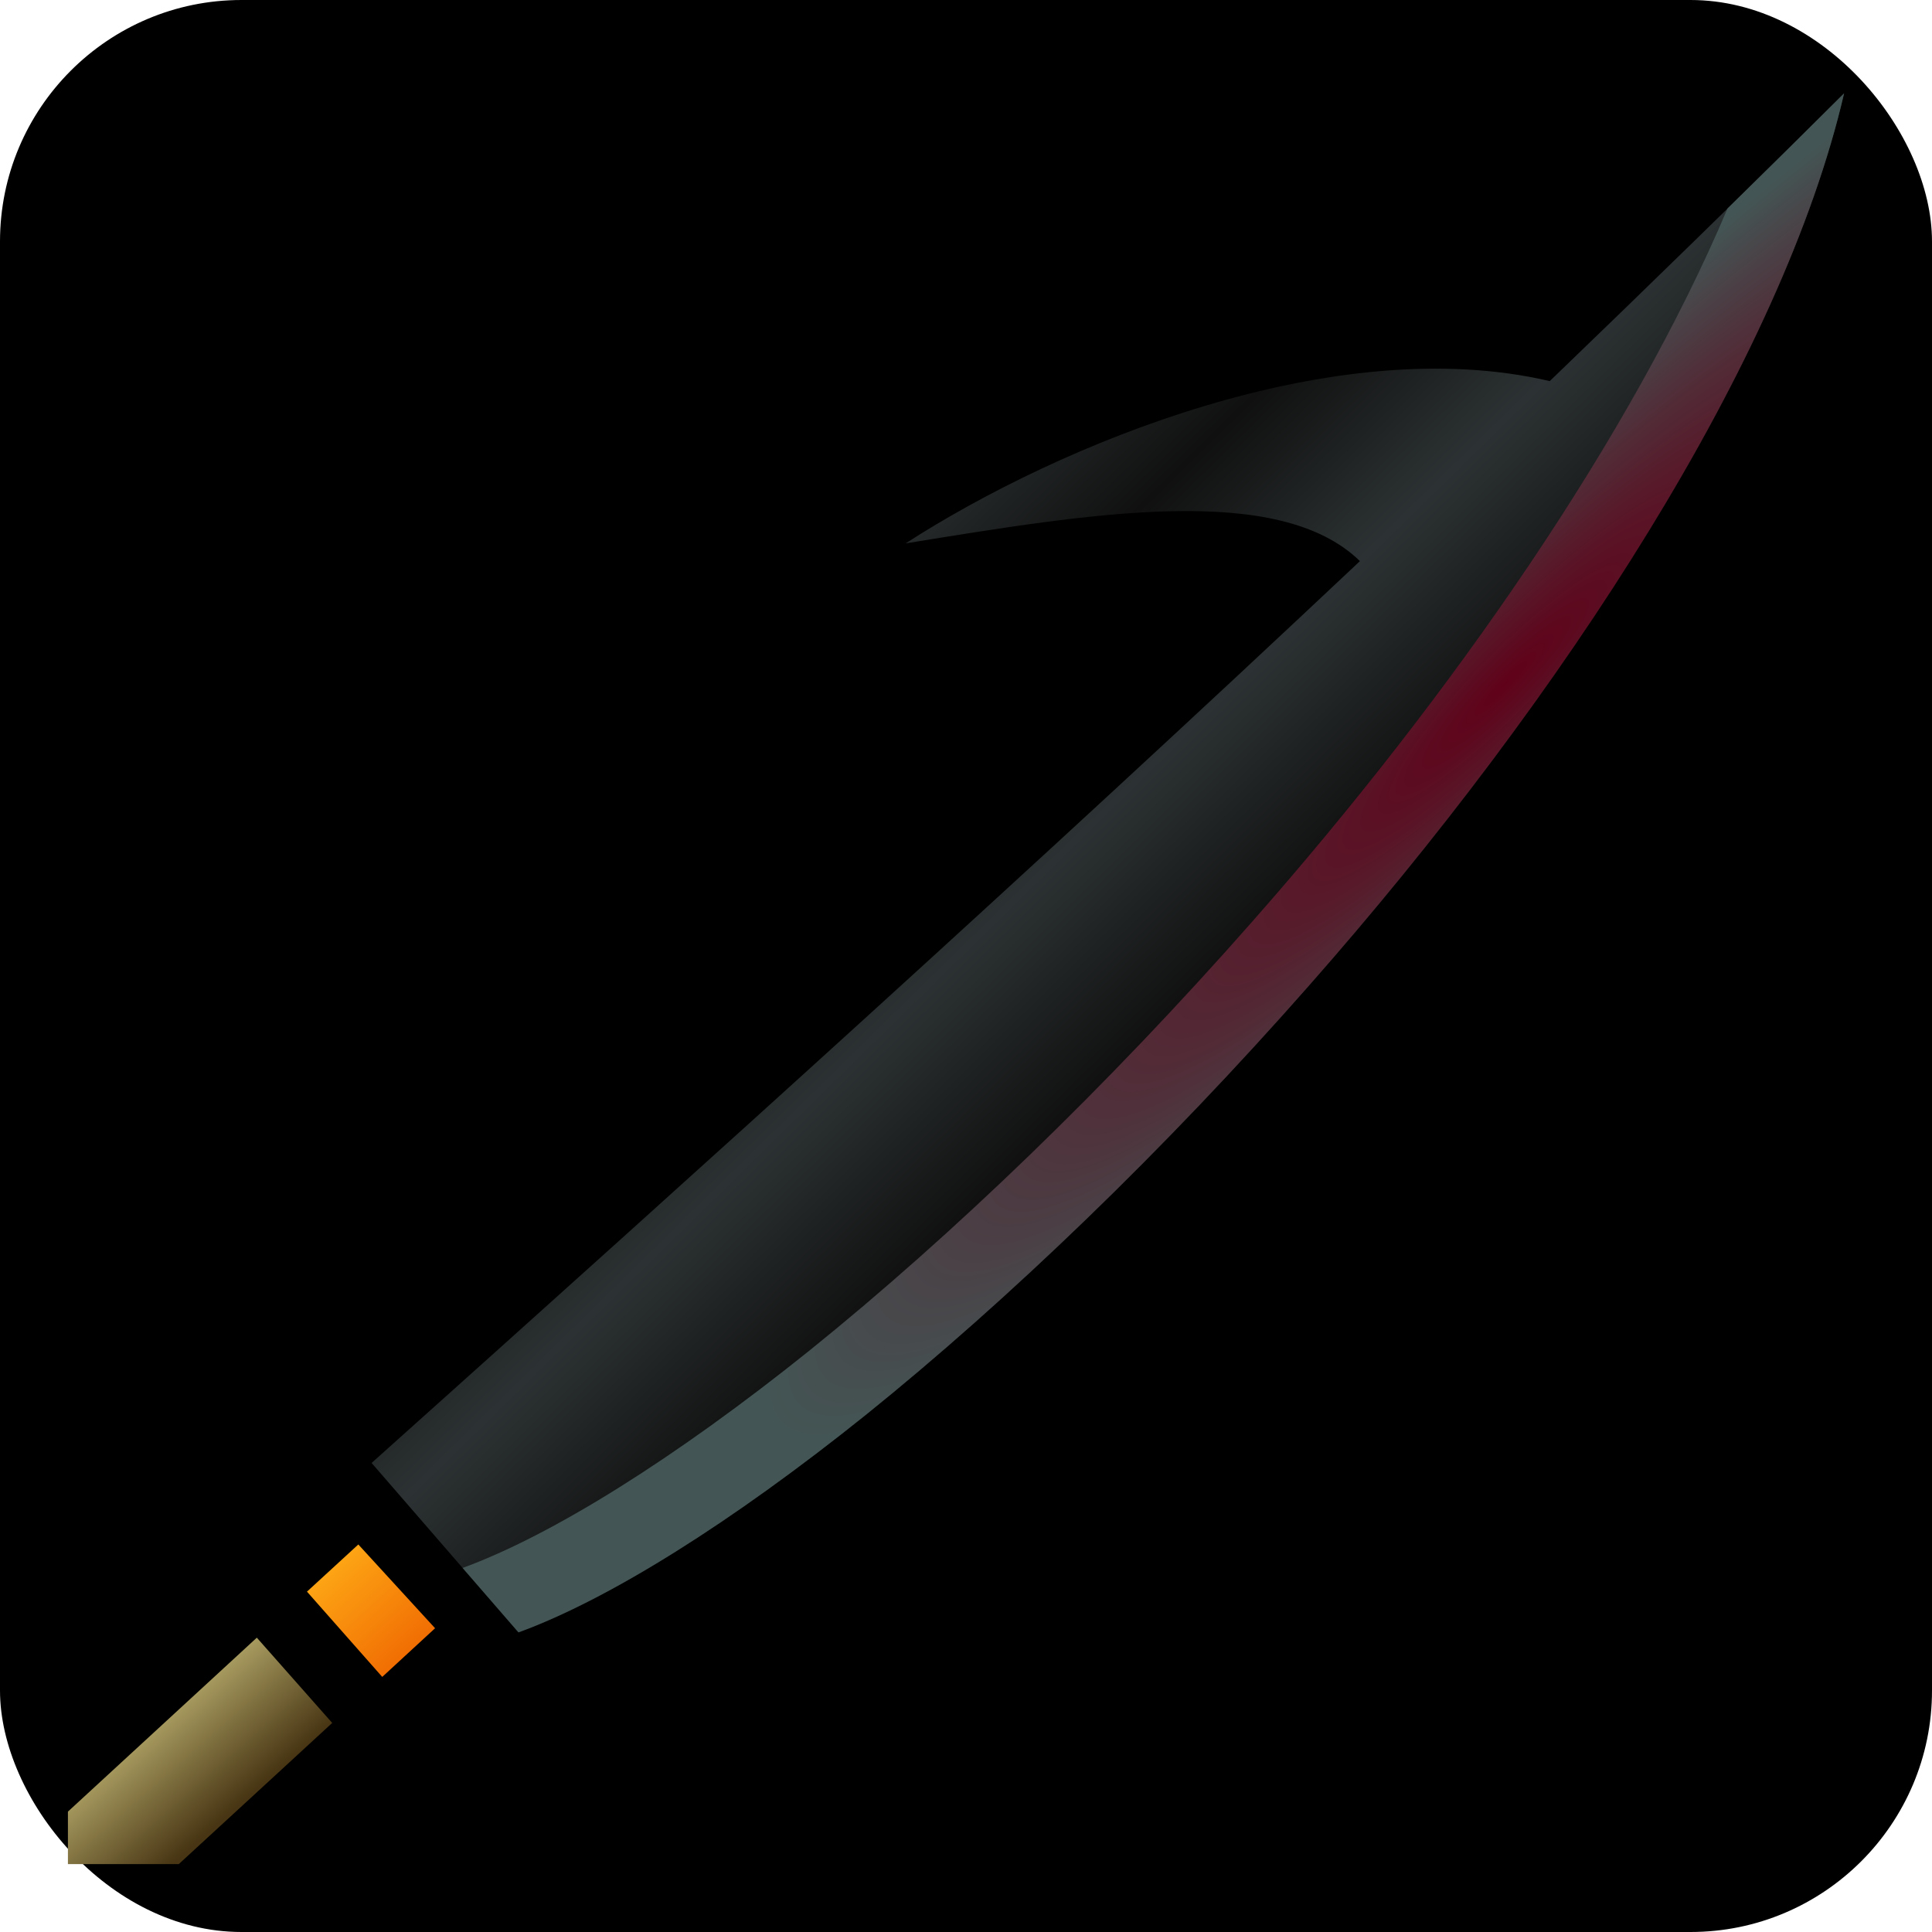<?xml version="1.0" encoding="UTF-8" standalone="no"?>
<svg
   xmlns:dc="http://purl.org/dc/elements/1.1/"
   xmlns:cc="http://creativecommons.org/ns#"
   xmlns:rdf="http://www.w3.org/1999/02/22-rdf-syntax-ns#"
   xmlns:svg="http://www.w3.org/2000/svg"
   xmlns="http://www.w3.org/2000/svg"
   xmlns:xlink="http://www.w3.org/1999/xlink"
   xmlns:sodipodi="http://sodipodi.sourceforge.net/DTD/sodipodi-0.dtd"
   xmlns:inkscape="http://www.inkscape.org/namespaces/inkscape"
   style="height: 45px; width: 45px;"
   viewBox="0 0 512 512"
   version="1.1"
   id="svg8"
   sodipodi:docname="glaive.svg"
   inkscape:version="0.92.1 r15371">
  <defs
     id="defs12">
    <linearGradient
       inkscape:collect="always"
       id="linearGradient4563">
      <stop
         style="stop-color:#600119;stop-opacity:1"
         offset="0"
         id="stop4559" />
      <stop
         style="stop-color:#435655;stop-opacity:1"
         offset="1"
         id="stop4561" />
    </linearGradient>
    <linearGradient
       inkscape:collect="always"
       id="linearGradient4547">
      <stop
         style="stop-color:#2c3233;stop-opacity:1;"
         offset="0"
         id="stop4543" />
      <stop
         style="stop-color:#101010;stop-opacity:1"
         offset="1"
         id="stop4545" />
    </linearGradient>
    <linearGradient
       inkscape:collect="always"
       id="linearGradient4510">
      <stop
         style="stop-color:#fda414;stop-opacity:1"
         offset="0"
         id="stop4506" />
      <stop
         style="stop-color:#f16e03;stop-opacity:1"
         offset="1"
         id="stop4508" />
    </linearGradient>
    <linearGradient
       inkscape:collect="always"
       id="linearGradient4502">
      <stop
         style="stop-color:#a79a5f;stop-opacity:1"
         offset="0"
         id="stop4498" />
      <stop
         style="stop-color:#473513;stop-opacity:1"
         offset="1"
         id="stop4500" />
    </linearGradient>
    <linearGradient
       inkscape:collect="always"
       xlink:href="#linearGradient4502"
       id="linearGradient4504"
       x1="68.06"
       y1="434"
       x2="88.04"
       y2="456.6"
       gradientUnits="userSpaceOnUse" />
    <linearGradient
       inkscape:collect="always"
       xlink:href="#linearGradient4510"
       id="linearGradient4512"
       x1="94.96"
       y1="409.3"
       x2="115.3"
       y2="431.5"
       gradientUnits="userSpaceOnUse" />
    <linearGradient
       inkscape:collect="always"
       xlink:href="#linearGradient4547"
       id="linearGradient4549"
       x1="360.4"
       y1="148.7"
       x2="396"
       y2="185"
       gradientUnits="userSpaceOnUse"
       spreadMethod="reflect" />
    <radialGradient
       inkscape:collect="always"
       xlink:href="#linearGradient4563"
       id="radialGradient4565"
       cx="399"
       cy="185.881"
       fx="399"
       fy="185.881"
       r="183.051"
       gradientTransform="matrix(-0.197,-0.192,1.065,-1.089,279.577,460.16)"
       gradientUnits="userSpaceOnUse" />
  </defs>
  <sodipodi:namedview
     pagecolor="#ffffff"
     bordercolor="#666666"
     borderopacity="1"
     objecttolerance="10"
     gridtolerance="10"
     guidetolerance="10"
     inkscape:pageopacity="0"
     inkscape:pageshadow="2"
     inkscape:window-width="958"
     inkscape:window-height="1008"
     id="namedview10"
     showgrid="false"
     inkscape:zoom="0.088388348"
     inkscape:cx="1084.1213"
     inkscape:cy="2591.7812"
     inkscape:window-x="953"
     inkscape:window-y="0"
     inkscape:window-maximized="0"
     inkscape:current-layer="svg8" />
  <rect
     fill="#000"
     fill-opacity="1"
     height="512"
     width="512"
     rx="64"
     ry="64"
     id="rect2" />
  <path
     style="fill:url(#linearGradient4549);fill-opacity:1"
     d="M 488.7,24.74 C 463.1,50.28 437,75.67 410.7,101 353.7,87.62 281.1,117.5 240,144 c 49.3,-8 98.8,-16.3 120.4,4.7 -85.4,80.4 -173.5,159.8 -261.92,239 l 38.92,44.9 c 23.9,-8.7 56.6,-29.2 92,-57.6 38,-30.6 79.2,-70.3 117.4,-113.7 C 414.5,184.5 472.4,95.16 488.7,24.74 Z"
     id="path4496" />
  <path
     style="fill:url(#linearGradient4512);fill-opacity:1"
     d="m 94.96,409.3 -13.61,12.5 19.95,22.6 14,-12.9 z"
     id="path4494" />
  <path
     style="fill:url(#linearGradient4504);fill-opacity:1"
     d="M 68.06,434 18,480.1 V 494 h 29.39 l 40.65,-37.4 z"
     id="path4" />
  <path
     style="fill:url(#radialGradient4565);fill-opacity:1"
     d="m 488.699,24.74 c -10.214,10.19 -20.525,20.352 -30.879,30.5 C 432.159,115.824 385.014,183.934 331.801,244.301 293.601,287.701 252.4,327.4 214.4,358 c -35.305,28.324 -67.92,48.784 -91.803,57.523 l 14.803,17.076 c 23.9,-8.7 56.6,-29.2 92,-57.6 38,-30.6 79.2,-70.299 117.4,-113.699 67.7,-76.8 125.598,-166.141 141.898,-236.561 z"
     id="path4532"
     inkscape:connector-curvature="0"
     sodipodi:nodetypes="ccccccccc" />
</svg>
